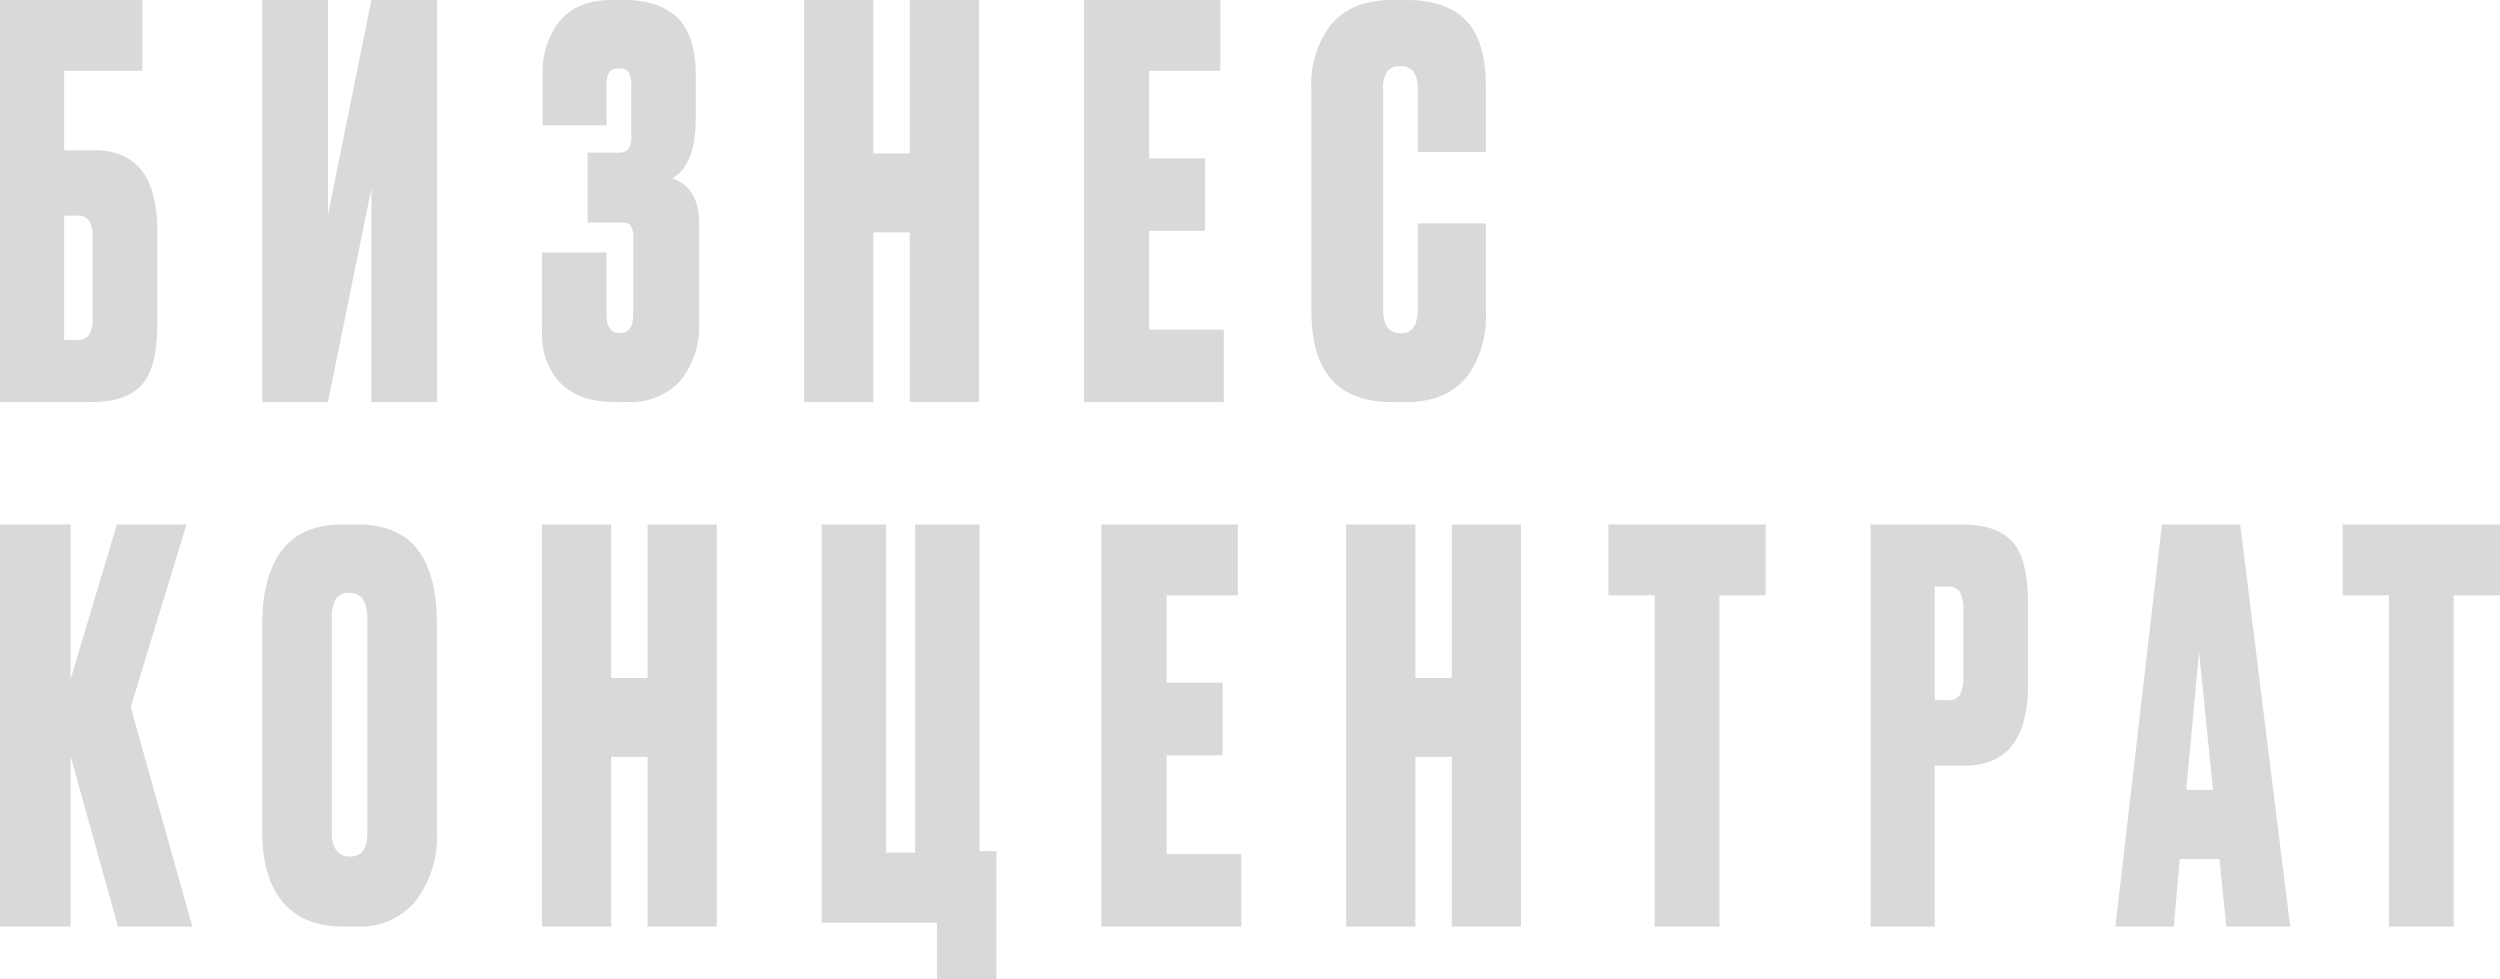 <svg width="143" height="56" xmlns="http://www.w3.org/2000/svg"><path d="M0 0h8.144v4.05H3.672v4.544h1.74C7.802 8.594 9 10.14 9 13.231v5.256c0 1.525-.24 2.627-.718 3.307C7.712 22.598 6.69 23 5.218 23H0V0zm4.362 19.445a.788.788 0 0 0 .76-.325c.138-.312.2-.658.179-1.004v-4.483a2.074 2.074 0 0 0-.18-.974.788.788 0 0 0-.759-.324h-.69v7.11h.69zM21.243 23V10.79L18.757 23H15V0h3.757v12.304L21.243 0H25v23zM34.695 7.163h-3.66v-2.89a4.809 4.809 0 0 1 .86-2.919C32.577.452 33.603 0 34.971 0h.776c1.387 0 2.44.391 3.162 1.174.591.702.887 1.746.887 3.13V6.8c0 1.746-.444 2.88-1.331 3.4 1.017.362 1.525 1.215 1.525 2.559v5.597a5.02 5.02 0 0 1-1.067 3.416 3.82 3.82 0 0 1-3.037 1.22h-.776c-1.424 0-2.496-.422-3.217-1.265a4.011 4.011 0 0 1-.887-2.769v-4.514h3.688v3.552c0 .702.259 1.053.776 1.053.5 0 .75-.351.749-1.053v-4.364a1.42 1.42 0 0 0-.125-.707c-.083-.13-.273-.196-.568-.196h-1.914V8.728h1.72a.735.735 0 0 0 .624-.211 1.43 1.43 0 0 0 .152-.783V4.936a1.503 1.503 0 0 0-.152-.813.66.66 0 0 0-.569-.21.63.63 0 0 0-.527.21c-.136.246-.194.53-.166.813v2.227zm15.263 6.13V23H46V0h3.958v8.78h2.084V0H56v23h-3.958v-9.707zM62 0h7.803v4.05h-4.07v5.008h3.2v4.143h-3.2v5.657H70V23h-8zm19.093 12.778h3.898v5.05a5.904 5.904 0 0 1-.974 3.579C83.229 22.469 82.037 23 80.443 23h-.797c-1.733 0-2.973-.531-3.721-1.593-.61-.822-.916-2.055-.916-3.699V5.081a5.53 5.53 0 0 1 1.034-3.548C76.811.511 78.012 0 79.646 0h.797c1.732 0 2.963.501 3.692 1.503.57.782.856 1.925.856 3.428v3.758h-3.898V5.08a1.635 1.635 0 0 0-.236-.977.898.898 0 0 0-.768-.316.855.855 0 0 0-.753.316c-.17.298-.247.637-.222.977v12.627c0 .903.335 1.354 1.004 1.353.65 0 .975-.45.975-1.353v-4.93zM6.746 53L4.04 43.262V53H0V30h4.041v8.842L6.685 30h3.98l-3.19 10.449L11 53zm18.246-5.453a6.103 6.103 0 0 1-1.203 3.974 4.05 4.05 0 0 1-3.32 1.474h-.86c-1.508 0-2.653-.466-3.435-1.4-.782-.932-1.174-2.281-1.174-4.048V35.72c0-1.786.353-3.17 1.06-4.154.744-1.043 1.917-1.565 3.52-1.565h.86c1.622 0 2.805.522 3.55 1.565.667.964 1.001 2.338 1.002 4.124v11.858zm-3.98-12.16c0-.982-.334-1.474-1.002-1.474a.889.889 0 0 0-.802.346 2.12 2.12 0 0 0-.229 1.129v12.28c-.013.333.072.663.244.948a.895.895 0 0 0 .816.376c.648 0 .973-.441.973-1.324v-12.28zm13.946 7.906V53H31V30h3.958v8.78h2.084V30H41v23h-3.958v-9.707zM53.593 56v-3.216H47V30h3.684v18.772h1.662V30h3.685v18.68H57V56zM63 30h7.803v4.05h-4.07v5.008h3.2V43.2h-3.2v5.658H71V53h-8zm17.958 13.293V53H77V30h3.958v8.78h2.084V30H87v23h-3.958v-9.707zM92 30h9v4.05h-2.647V53h-3.706V34.05H92zm18.672 13.788V53H107V30h5.217c1.473 0 2.495.402 3.065 1.206.479.66.718 1.772.718 3.338v4.606c0 3.092-1.196 4.637-3.59 4.638h-1.738zm0-3.74h.69a.788.788 0 0 0 .759-.325c.137-.303.2-.638.18-.974v-3.834a2.244 2.244 0 0 0-.18-1.035.788.788 0 0 0-.759-.325h-.69v6.492zM127.346 53l-.397-3.864h-2.266l-.34 3.864H121l2.663-23h4.476L131 53h-3.654zm-1.559-15.704l-.736 7.883h1.53l-.794-7.883zM134 30h9v4.05h-2.647V53h-3.706V34.05H134z" opacity=".15"/></svg>
